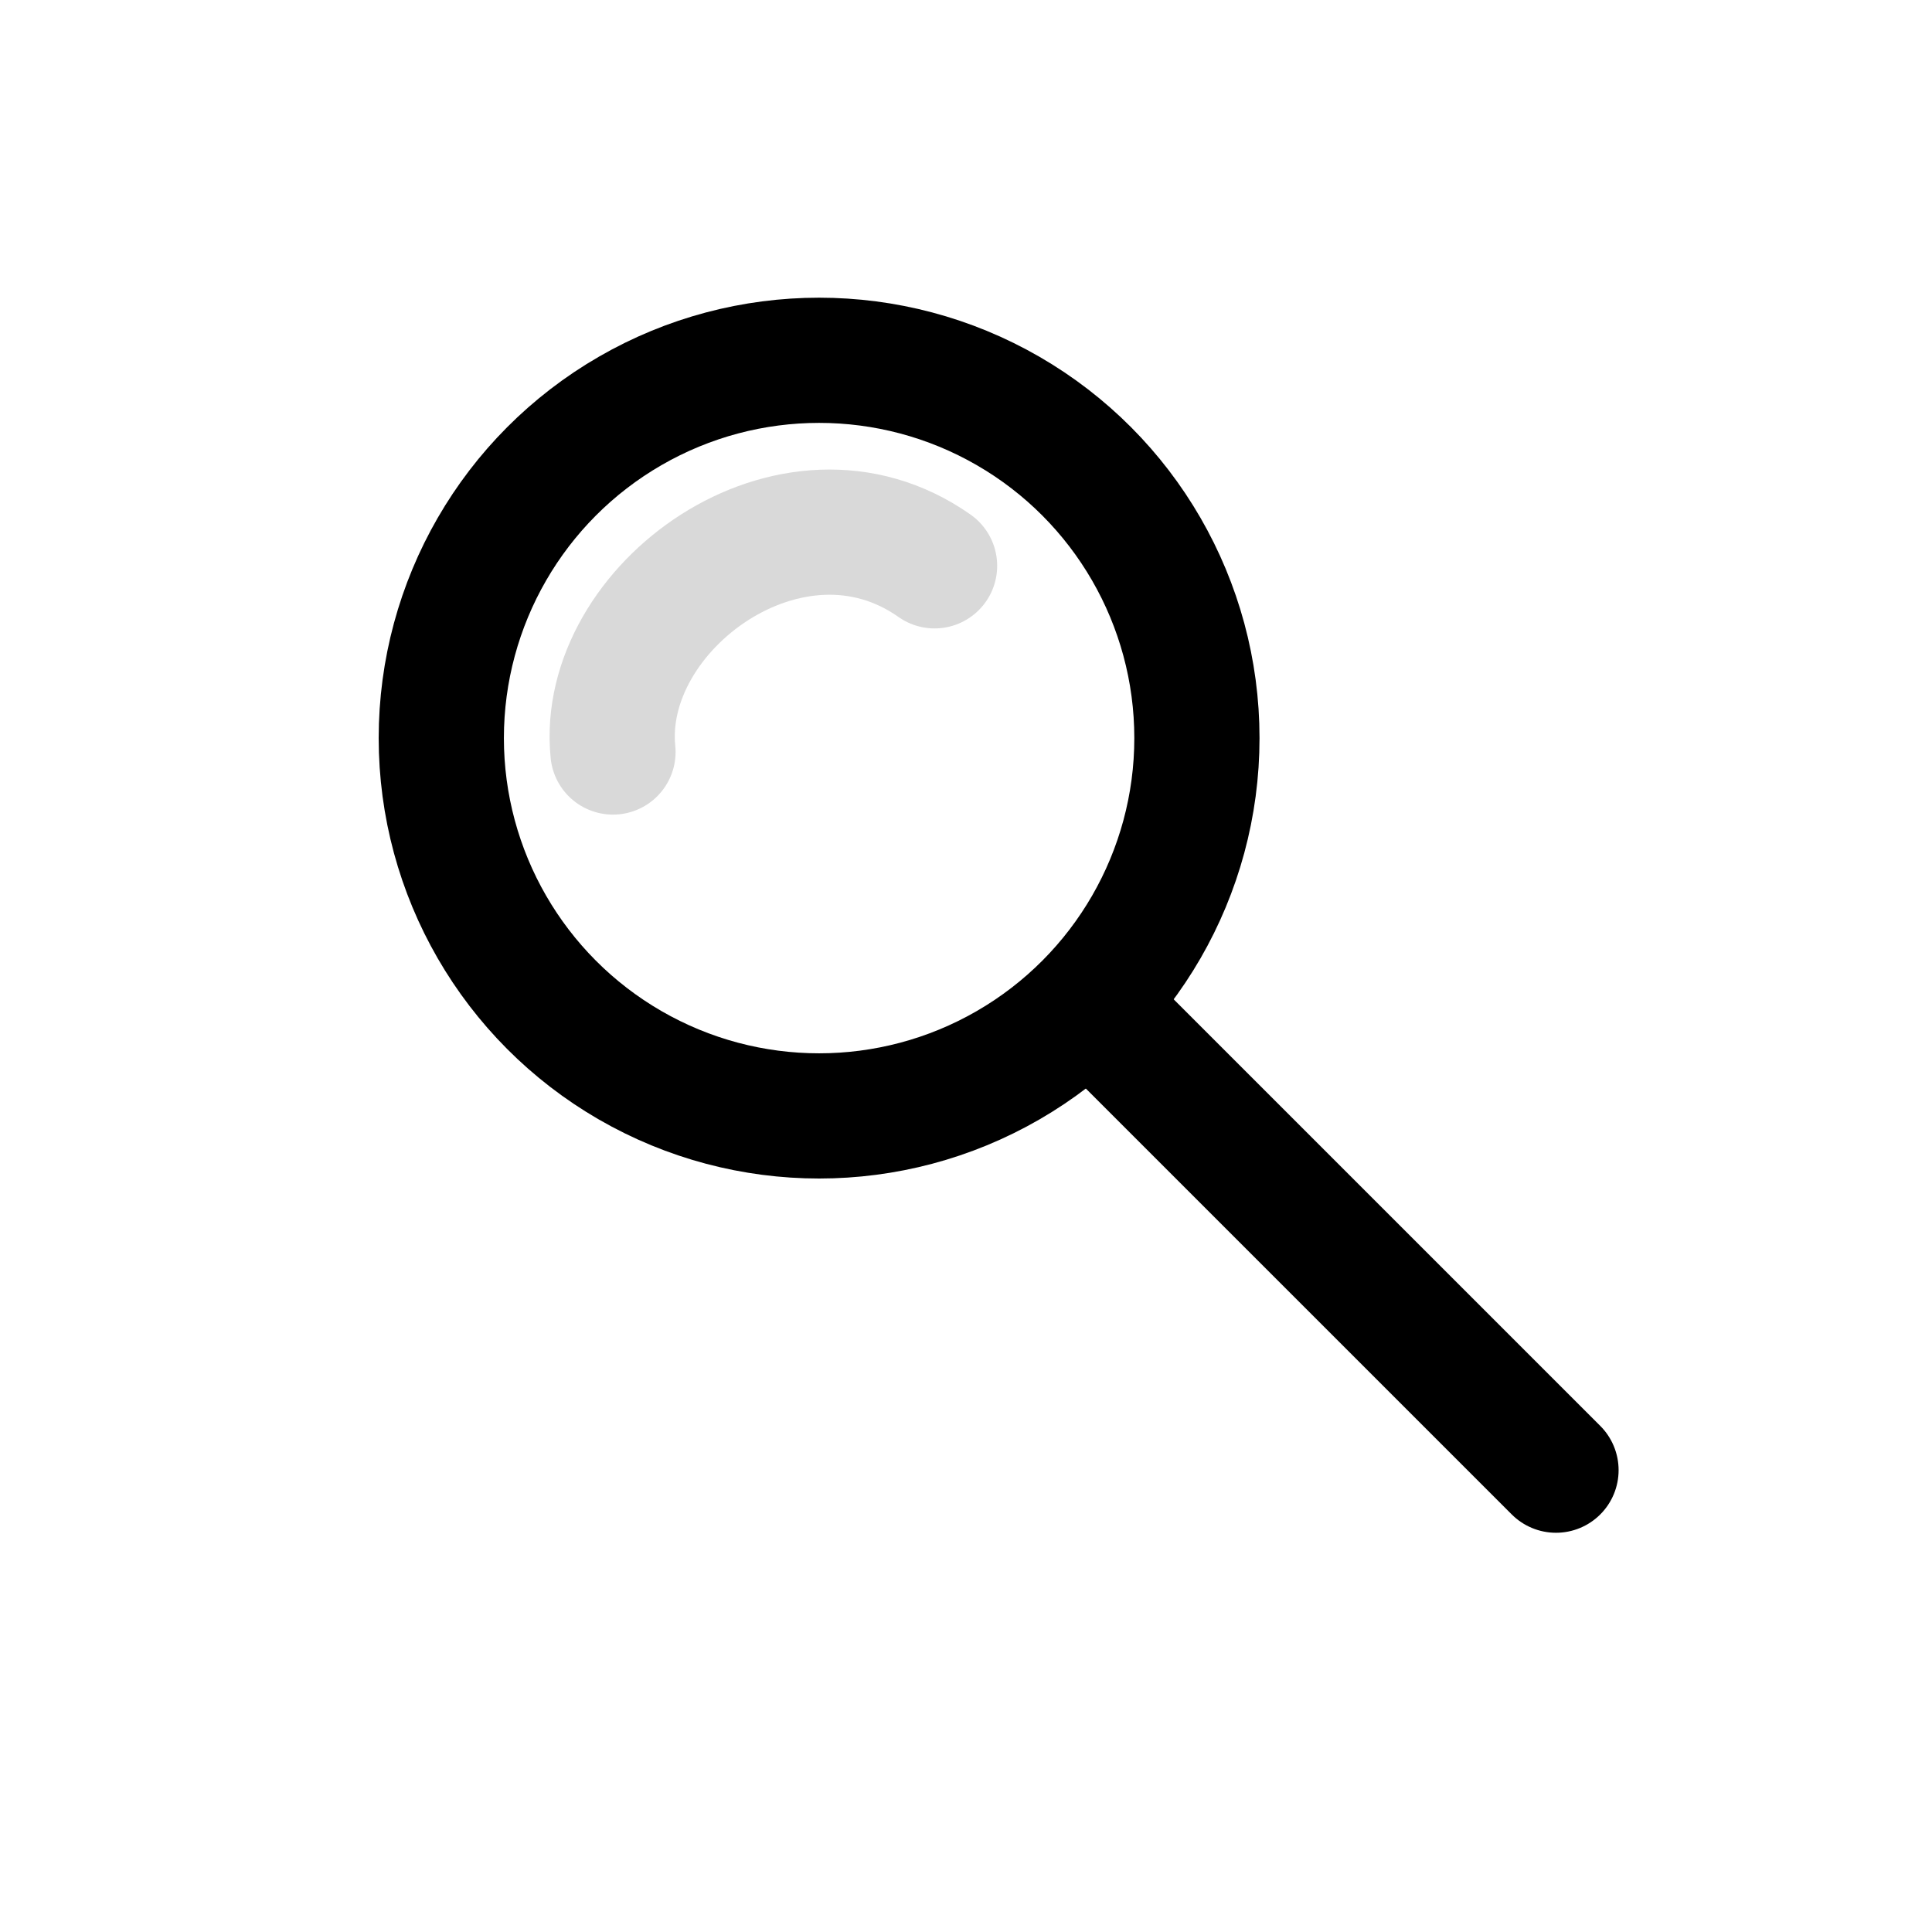 <?xml version="1.0" encoding="UTF-8" standalone="no"?>
<!DOCTYPE svg PUBLIC "-//W3C//DTD SVG 1.1//EN" "http://www.w3.org/Graphics/SVG/1.1/DTD/svg11.dtd">
<svg width="100%" height="100%" viewBox="0 0 512 512" version="1.1" xmlns="http://www.w3.org/2000/svg" xmlns:xlink="http://www.w3.org/1999/xlink" xml:space="preserve" xmlns:serif="http://www.serif.com/" style="fill-rule:evenodd;clip-rule:evenodd;stroke-linecap:round;stroke-linejoin:round;stroke-miterlimit:1.5;">
    <g transform="matrix(1,0,0,1,-22.428,-5.126)">
        <g transform="matrix(1,0,0,1,-22.428,-11.534)">
            <circle cx="261.927" cy="212.265" r="100.125" style="fill:rgb(235,235,235);fill-opacity:0;stroke:black;stroke-width:33.18px;"/>
        </g>
        <path d="M270.098,155.074C232.359,128.483 180.984,166.181 184.871,204.416" style="fill:none;stroke:black;stroke-opacity:0.15;stroke-width:33.18px;"/>
        <g transform="matrix(1,0,0,1,15.379,0.641)">
            <path d="M302.778,277.467L419.404,394.093" style="fill:none;stroke:black;stroke-width:33.18px;"/>
        </g>
    </g>
</svg>

